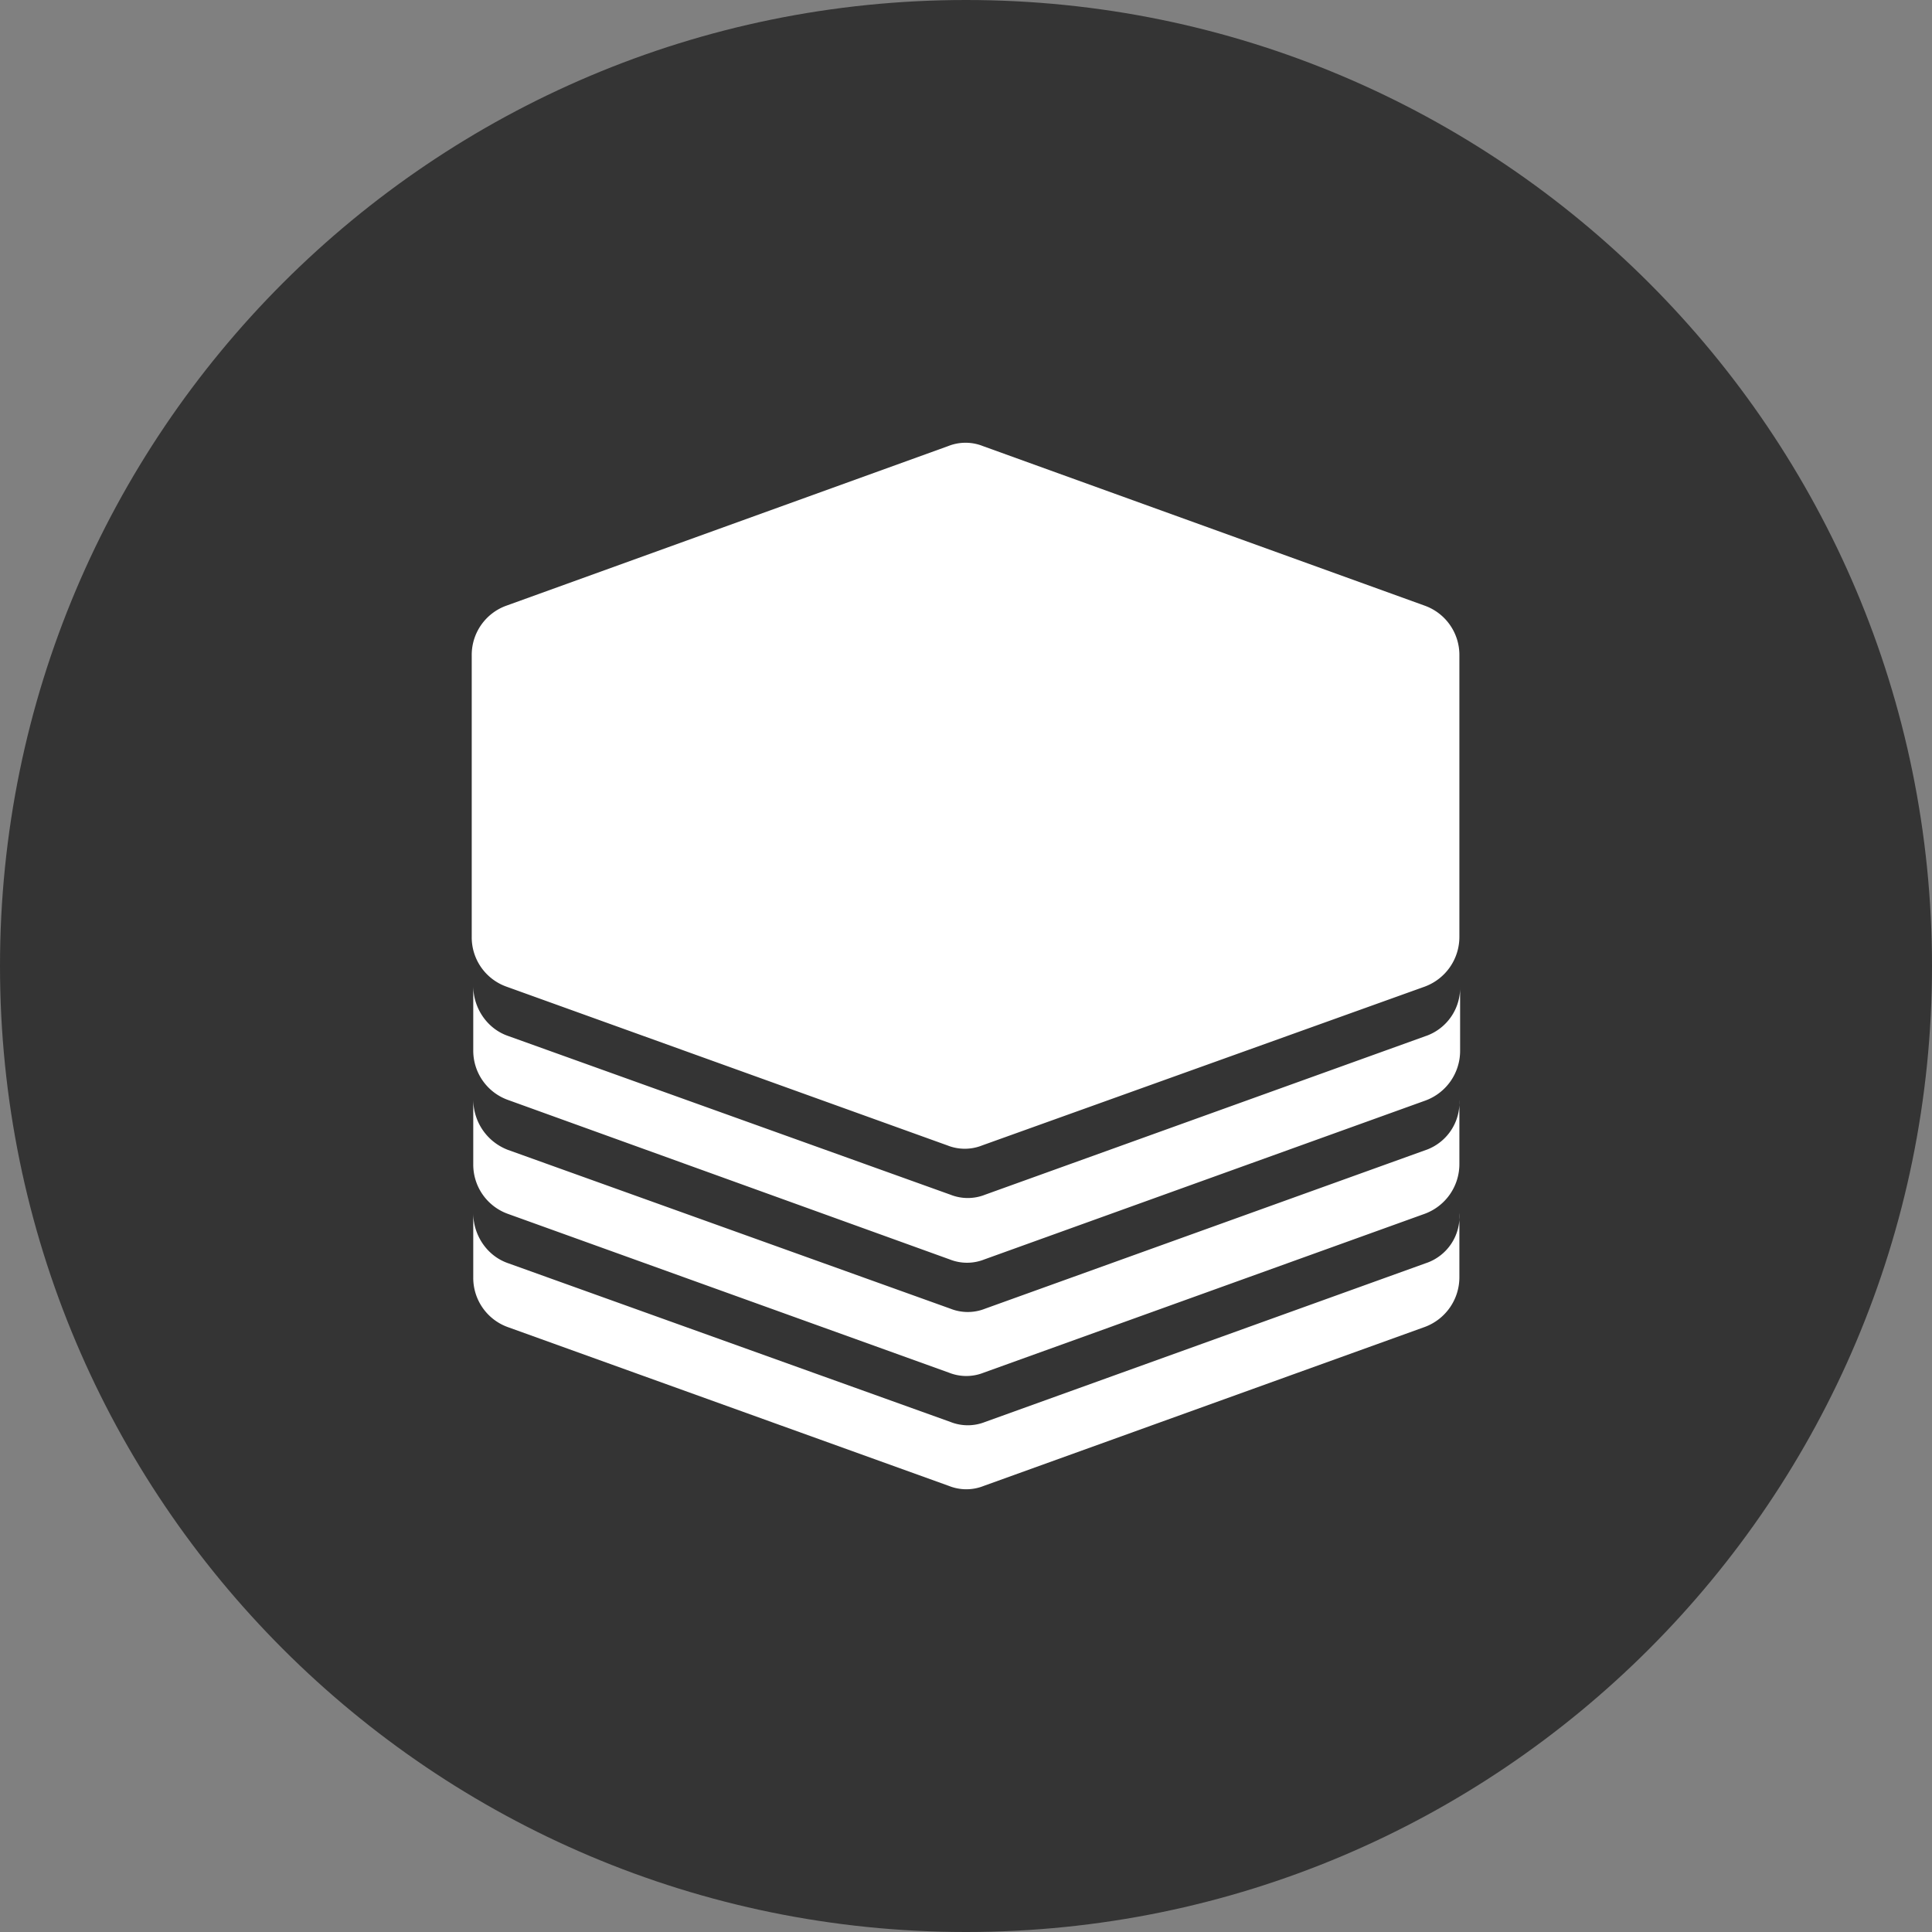 <svg xmlns="http://www.w3.org/2000/svg" fill="none" viewBox="0 0 24 24"><rect x="0" y="0" width="24" height="24" fill="#808080" stroke="none"/><g clip-path="url(#a)"><path fill="#343434" d="M12 24c6.627 0 12-5.373 12-12S18.627 0 12 0 0 5.373 0 12s5.373 12 12 12Z"/><path fill="#fff" d="M17.718 15.69a.612.612 0 0 0 .411-.62v.794a.658.658 0 0 1-.43.62l-5.48 1.975a.582.582 0 0 1-.43 0l-5.48-1.973a.65.65 0 0 1-.43-.622v-.794c0 .274.17.53.43.621l5.498 1.973a.582.582 0 0 0 .43 0l5.48-1.974Zm0-1.406a.627.627 0 0 0 .411-.622v.795a.658.658 0 0 1-.43.621l-5.48 1.974a.582.582 0 0 1-.43 0l-5.48-1.973a.65.65 0 0 1-.43-.621v-.804c0 .283.17.53.43.63l5.498 1.973a.582.582 0 0 0 .43 0l5.48-1.973Zm0-1.416a.635.635 0 0 0 .42-.612v.794a.657.657 0 0 1-.43.621l-5.48 1.974a.581.581 0 0 1-.43 0l-5.49-1.982a.65.65 0 0 1-.429-.622v-.794c0 .274.17.53.43.621l5.498 1.973a.582.582 0 0 0 .43 0l5.48-1.973ZM5.86 8.145a.65.65 0 0 1 .43-.621l5.49-1.983a.582.582 0 0 1 .429 0l5.49 1.983a.65.65 0 0 1 .43.62v3.49a.658.658 0 0 1-.43.622L12.2 14.229a.582.582 0 0 1-.43 0l-5.48-1.973a.65.65 0 0 1-.43-.622v-3.49Z"/></g><defs><clipPath id="a"><path fill="#fff" d="M0 0h24v24H0z"/></clipPath></defs></svg>